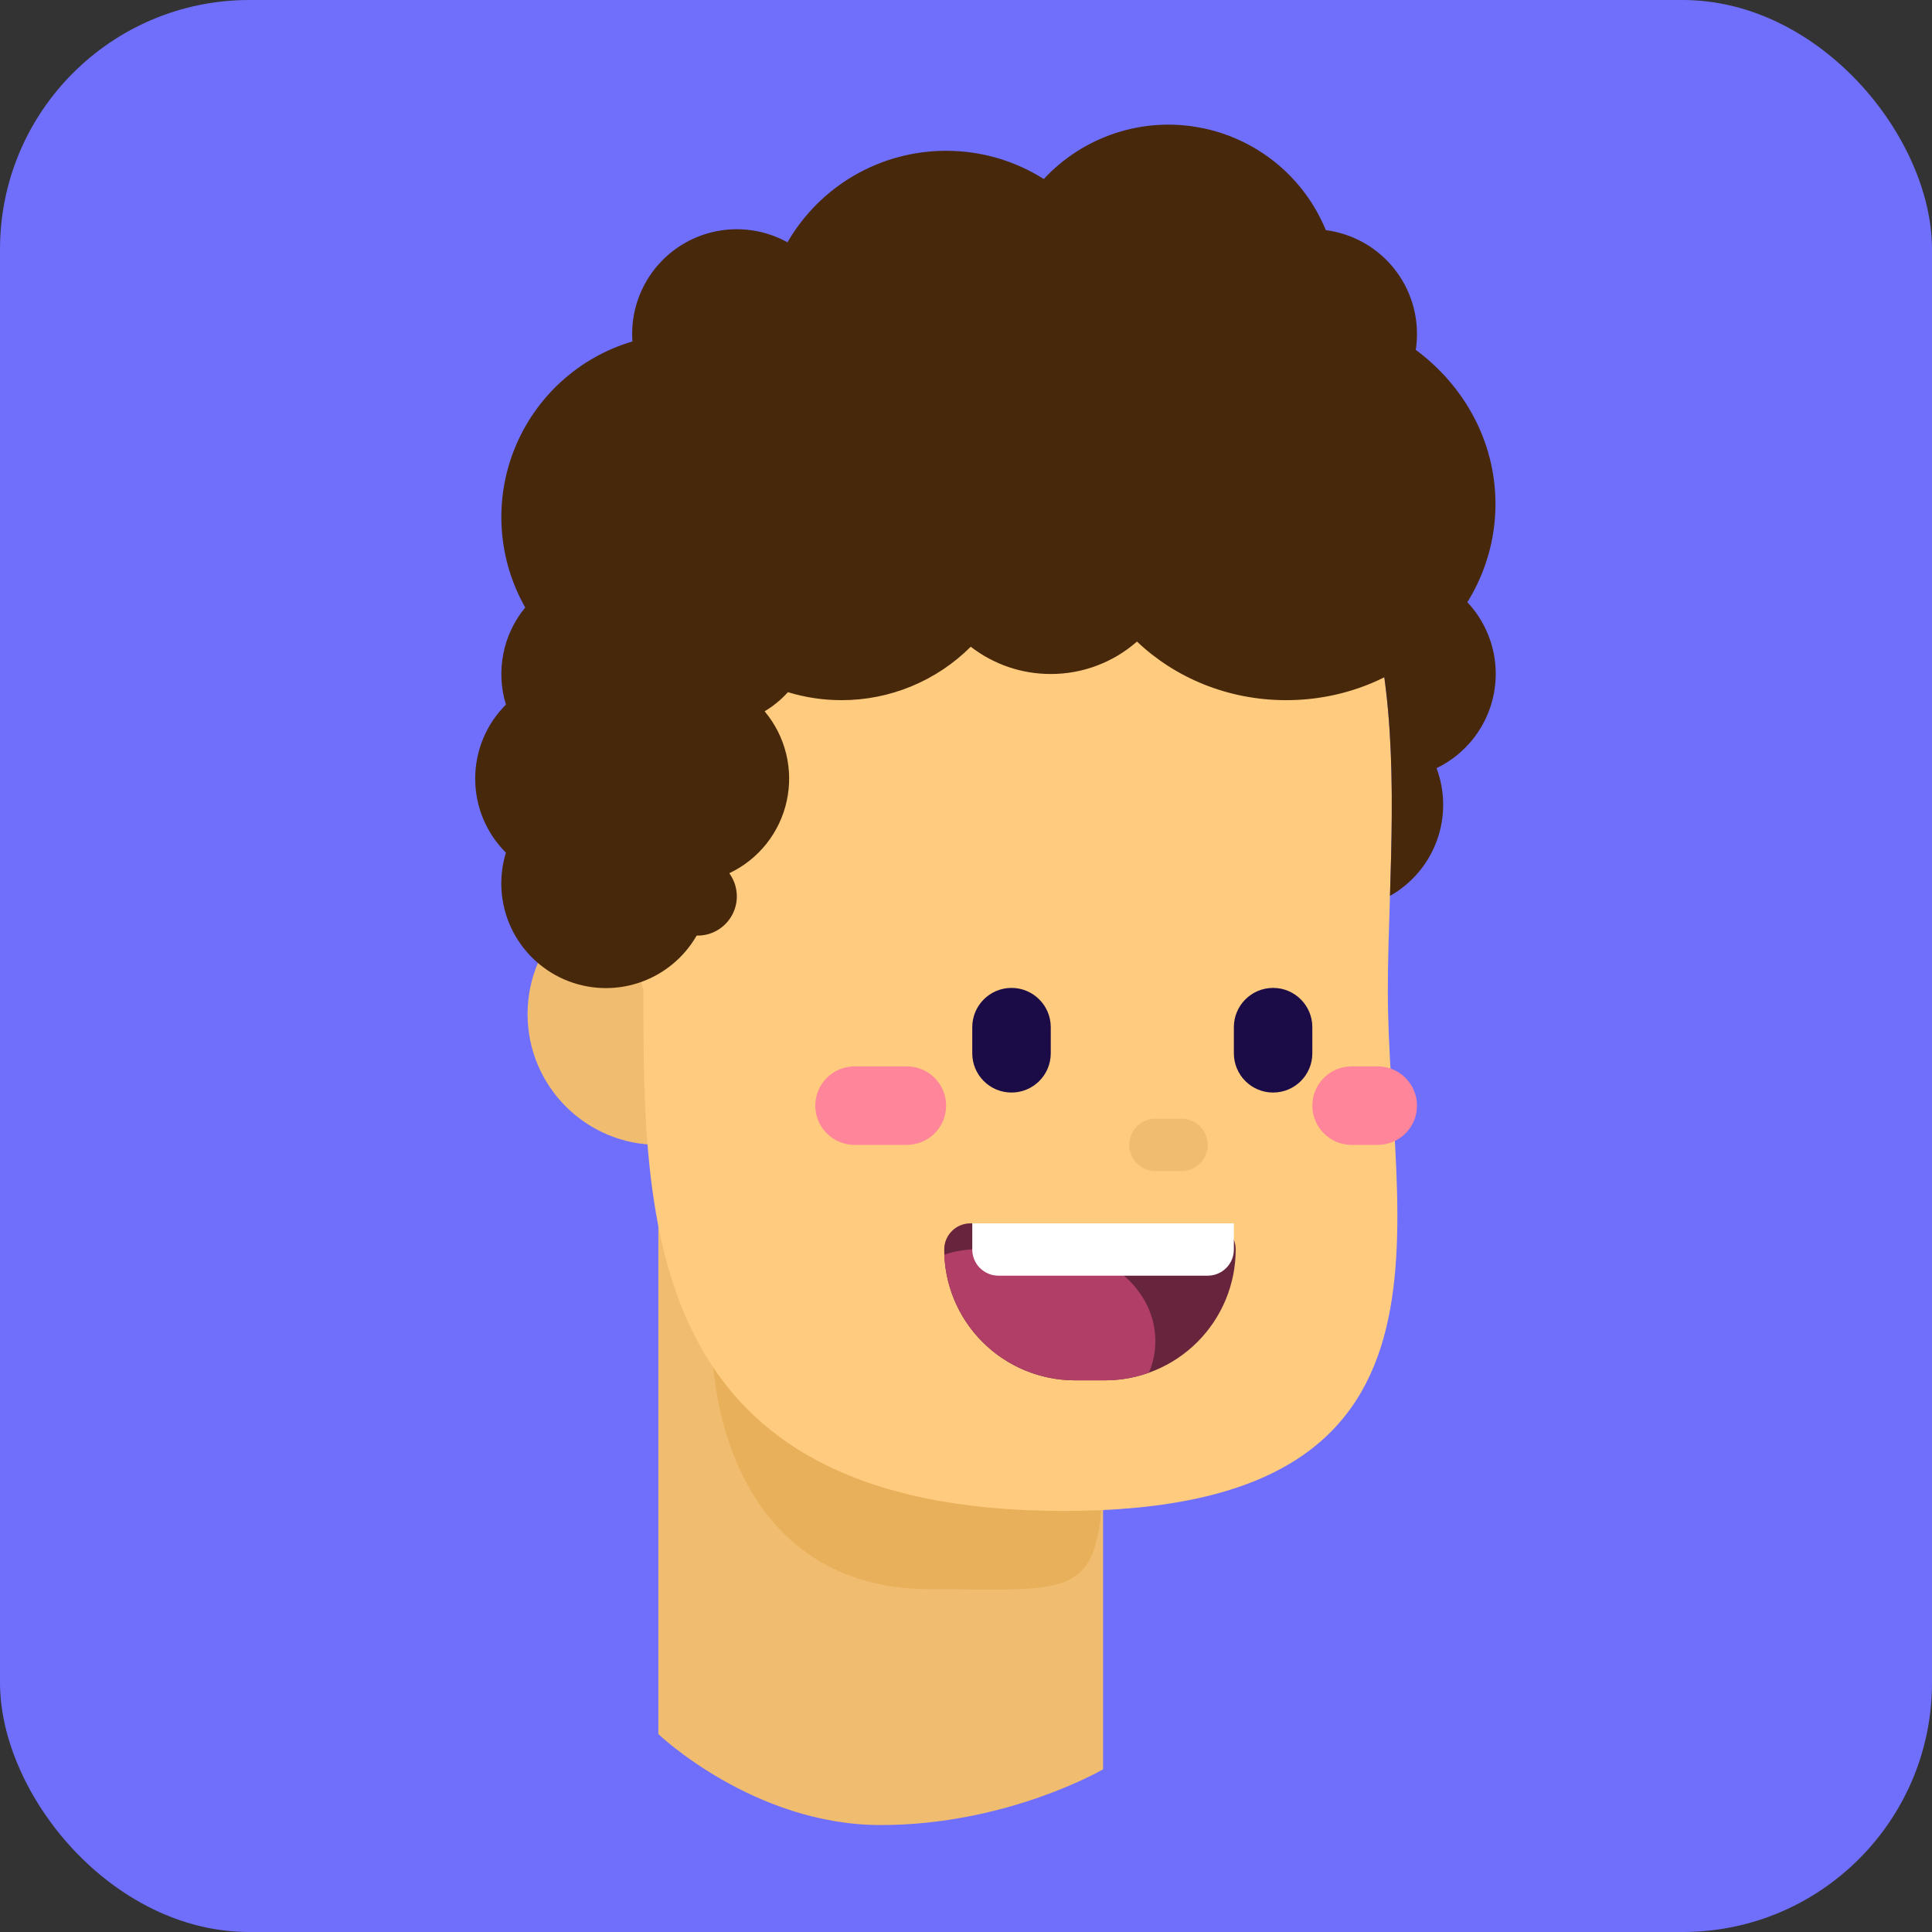 <svg width="62" height="62" viewBox="0 0 62 62" fill="none" xmlns="http://www.w3.org/2000/svg">
<rect x="0" y="0" width="62" height="62" fill="#333333" stroke="none"/>
<rect width="62" height="62" rx="8" fill="#6F6FFB"/>
<path d="M21.127 36.74C23.445 36.74 25.325 34.861 25.325 32.543C25.325 30.224 23.445 28.345 21.127 28.345C18.809 28.345 16.93 30.224 16.93 32.543C16.93 34.861 18.809 36.74 21.127 36.74Z" fill="#F0BD70"/>
<path d="M21.127 35.901H35.399V56.779C35.399 56.779 32.34 58.568 28.263 58.568C24.185 58.568 21.127 55.649 21.127 55.649V35.901Z" fill="#F0BD70"/>
<path d="M35.399 46.704C35.399 51.45 34.658 51 29.844 51C25.029 51 22.808 47.153 22.808 42.406C22.808 37.66 22.625 33.382 26.51 33.382C37.498 33.802 35.399 41.957 35.399 46.704Z" fill="#E9B05B"/>
<path d="M44.537 31.787C44.537 39.277 47.632 48.488 34.139 48.488C20.647 48.488 20.647 39.277 20.647 31.787C18.608 22.888 19.028 12.395 32.88 12.395C46.732 12.395 44.537 24.296 44.537 31.787Z" fill="#FFCB7E"/>
<path d="M37.917 35.901H37.078C36.614 35.901 36.238 36.277 36.238 36.74C36.238 37.204 36.614 37.58 37.078 37.58H37.917C38.381 37.58 38.757 37.204 38.757 36.74C38.757 36.277 38.381 35.901 37.917 35.901Z" fill="#F0BD70"/>
<path fill-rule="evenodd" clip-rule="evenodd" d="M44.606 28.751C45.303 28.357 45.836 27.728 46.11 26.977C46.384 26.225 46.381 25.4 46.1 24.651C46.867 24.281 47.464 23.634 47.772 22.841C48.08 22.048 48.076 21.168 47.76 20.378C47.444 19.588 46.84 18.948 46.07 18.586C45.3 18.224 44.421 18.169 43.611 18.43C44.801 21.514 44.714 25.329 44.606 28.751Z" fill="#47280B"/>
<path fill-rule="evenodd" clip-rule="evenodd" d="M36.487 20.588C35.722 21.261 34.738 21.631 33.719 21.629C32.79 21.631 31.887 21.323 31.153 20.754C30.608 21.298 29.961 21.73 29.249 22.024C28.537 22.319 27.774 22.47 27.003 22.469C26.421 22.469 25.843 22.383 25.286 22.213C25.067 22.453 24.815 22.66 24.538 22.827C24.868 23.22 25.104 23.684 25.227 24.183C25.35 24.682 25.357 25.202 25.247 25.704C25.138 26.206 24.915 26.676 24.595 27.078C24.275 27.48 23.868 27.803 23.403 28.023C23.542 28.213 23.625 28.438 23.642 28.672C23.66 28.906 23.611 29.141 23.502 29.349C23.393 29.557 23.228 29.731 23.026 29.85C22.823 29.97 22.591 30.03 22.357 30.024C21.945 30.74 21.284 31.28 20.5 31.539C19.716 31.799 18.863 31.76 18.106 31.431C17.349 31.101 16.739 30.504 16.394 29.754C16.049 29.004 15.993 28.152 16.236 27.363C15.923 27.052 15.675 26.681 15.505 26.274C15.336 25.866 15.249 25.429 15.25 24.987C15.25 24.059 15.627 23.218 16.236 22.611C16.073 22.081 16.045 21.519 16.153 20.975C16.261 20.431 16.503 19.922 16.855 19.494C16.418 18.725 16.161 17.867 16.102 16.984C16.043 16.101 16.184 15.216 16.515 14.395C16.846 13.575 17.358 12.839 18.012 12.244C18.667 11.648 19.447 11.208 20.296 10.957C20.252 10.353 20.372 9.749 20.643 9.209C20.914 8.668 21.327 8.211 21.836 7.885C22.346 7.559 22.934 7.377 23.539 7.358C24.143 7.339 24.742 7.483 25.271 7.776C25.787 6.883 26.529 6.141 27.422 5.625C28.316 5.11 29.33 4.839 30.361 4.839C31.514 4.839 32.589 5.171 33.497 5.745C34.12 5.073 34.903 4.57 35.772 4.28C36.641 3.99 37.569 3.924 38.471 4.088C39.372 4.251 40.218 4.639 40.931 5.215C41.643 5.791 42.199 6.538 42.547 7.385C42.991 7.443 43.419 7.589 43.806 7.814C44.193 8.04 44.531 8.34 44.8 8.698C45.069 9.056 45.263 9.465 45.372 9.899C45.481 10.333 45.502 10.785 45.434 11.228C46.991 12.381 47.991 14.168 47.991 16.172C47.991 19.65 44.984 22.469 41.275 22.469C39.4 22.469 37.705 21.748 36.487 20.588Z" fill="#47280B"/>
<path d="M30.301 40.098C30.301 39.876 30.389 39.662 30.547 39.505C30.704 39.347 30.918 39.259 31.14 39.259H38.816C39.039 39.259 39.252 39.347 39.41 39.505C39.567 39.662 39.655 39.876 39.655 40.098C39.655 41.212 39.213 42.279 38.426 43.066C37.639 43.854 36.571 44.296 35.458 44.296H34.498C33.385 44.296 32.317 43.854 31.53 43.066C30.743 42.279 30.301 41.212 30.301 40.098Z" fill="#66253C"/>
<path fill-rule="evenodd" clip-rule="evenodd" d="M36.871 44.052C36.418 44.214 35.94 44.297 35.458 44.296H34.499C33.415 44.296 32.373 43.876 31.591 43.125C30.809 42.374 30.348 41.35 30.305 40.266C30.946 40.026 31.898 40.054 32.837 40.081C33.136 40.09 33.434 40.098 33.719 40.098C35.574 40.098 37.077 41.414 37.077 43.037C37.077 43.393 37.004 43.736 36.871 44.052Z" fill="#B03E67"/>
<path d="M31.201 39.259H39.596V40.098C39.596 40.321 39.508 40.535 39.35 40.692C39.193 40.849 38.979 40.938 38.757 40.938H32.041C31.818 40.938 31.605 40.849 31.447 40.692C31.29 40.535 31.201 40.321 31.201 40.098V39.259Z" fill="white"/>
<path d="M33.72 32.963C33.72 32.267 33.156 31.703 32.46 31.703C31.765 31.703 31.201 32.267 31.201 32.963V33.802C31.201 34.498 31.765 35.061 32.46 35.061C33.156 35.061 33.72 34.498 33.72 33.802V32.963Z" fill="#1B0B47"/>
<path d="M42.114 32.963C42.114 32.267 41.55 31.703 40.855 31.703C40.16 31.703 39.596 32.267 39.596 32.963V33.802C39.596 34.498 40.16 35.061 40.855 35.061C41.55 35.061 42.114 34.498 42.114 33.802V32.963Z" fill="#1B0B47"/>
<path d="M29.102 34.222H27.423C26.728 34.222 26.164 34.786 26.164 35.481C26.164 36.177 26.728 36.74 27.423 36.74H29.102C29.798 36.74 30.362 36.177 30.362 35.481C30.362 34.786 29.798 34.222 29.102 34.222Z" fill="#FF859B"/>
<path d="M44.214 34.222H43.374C42.679 34.222 42.115 34.786 42.115 35.481C42.115 36.177 42.679 36.74 43.374 36.74H44.214C44.91 36.74 45.473 36.177 45.473 35.481C45.473 34.786 44.91 34.222 44.214 34.222Z" fill="#FF859B"/>
</svg>
